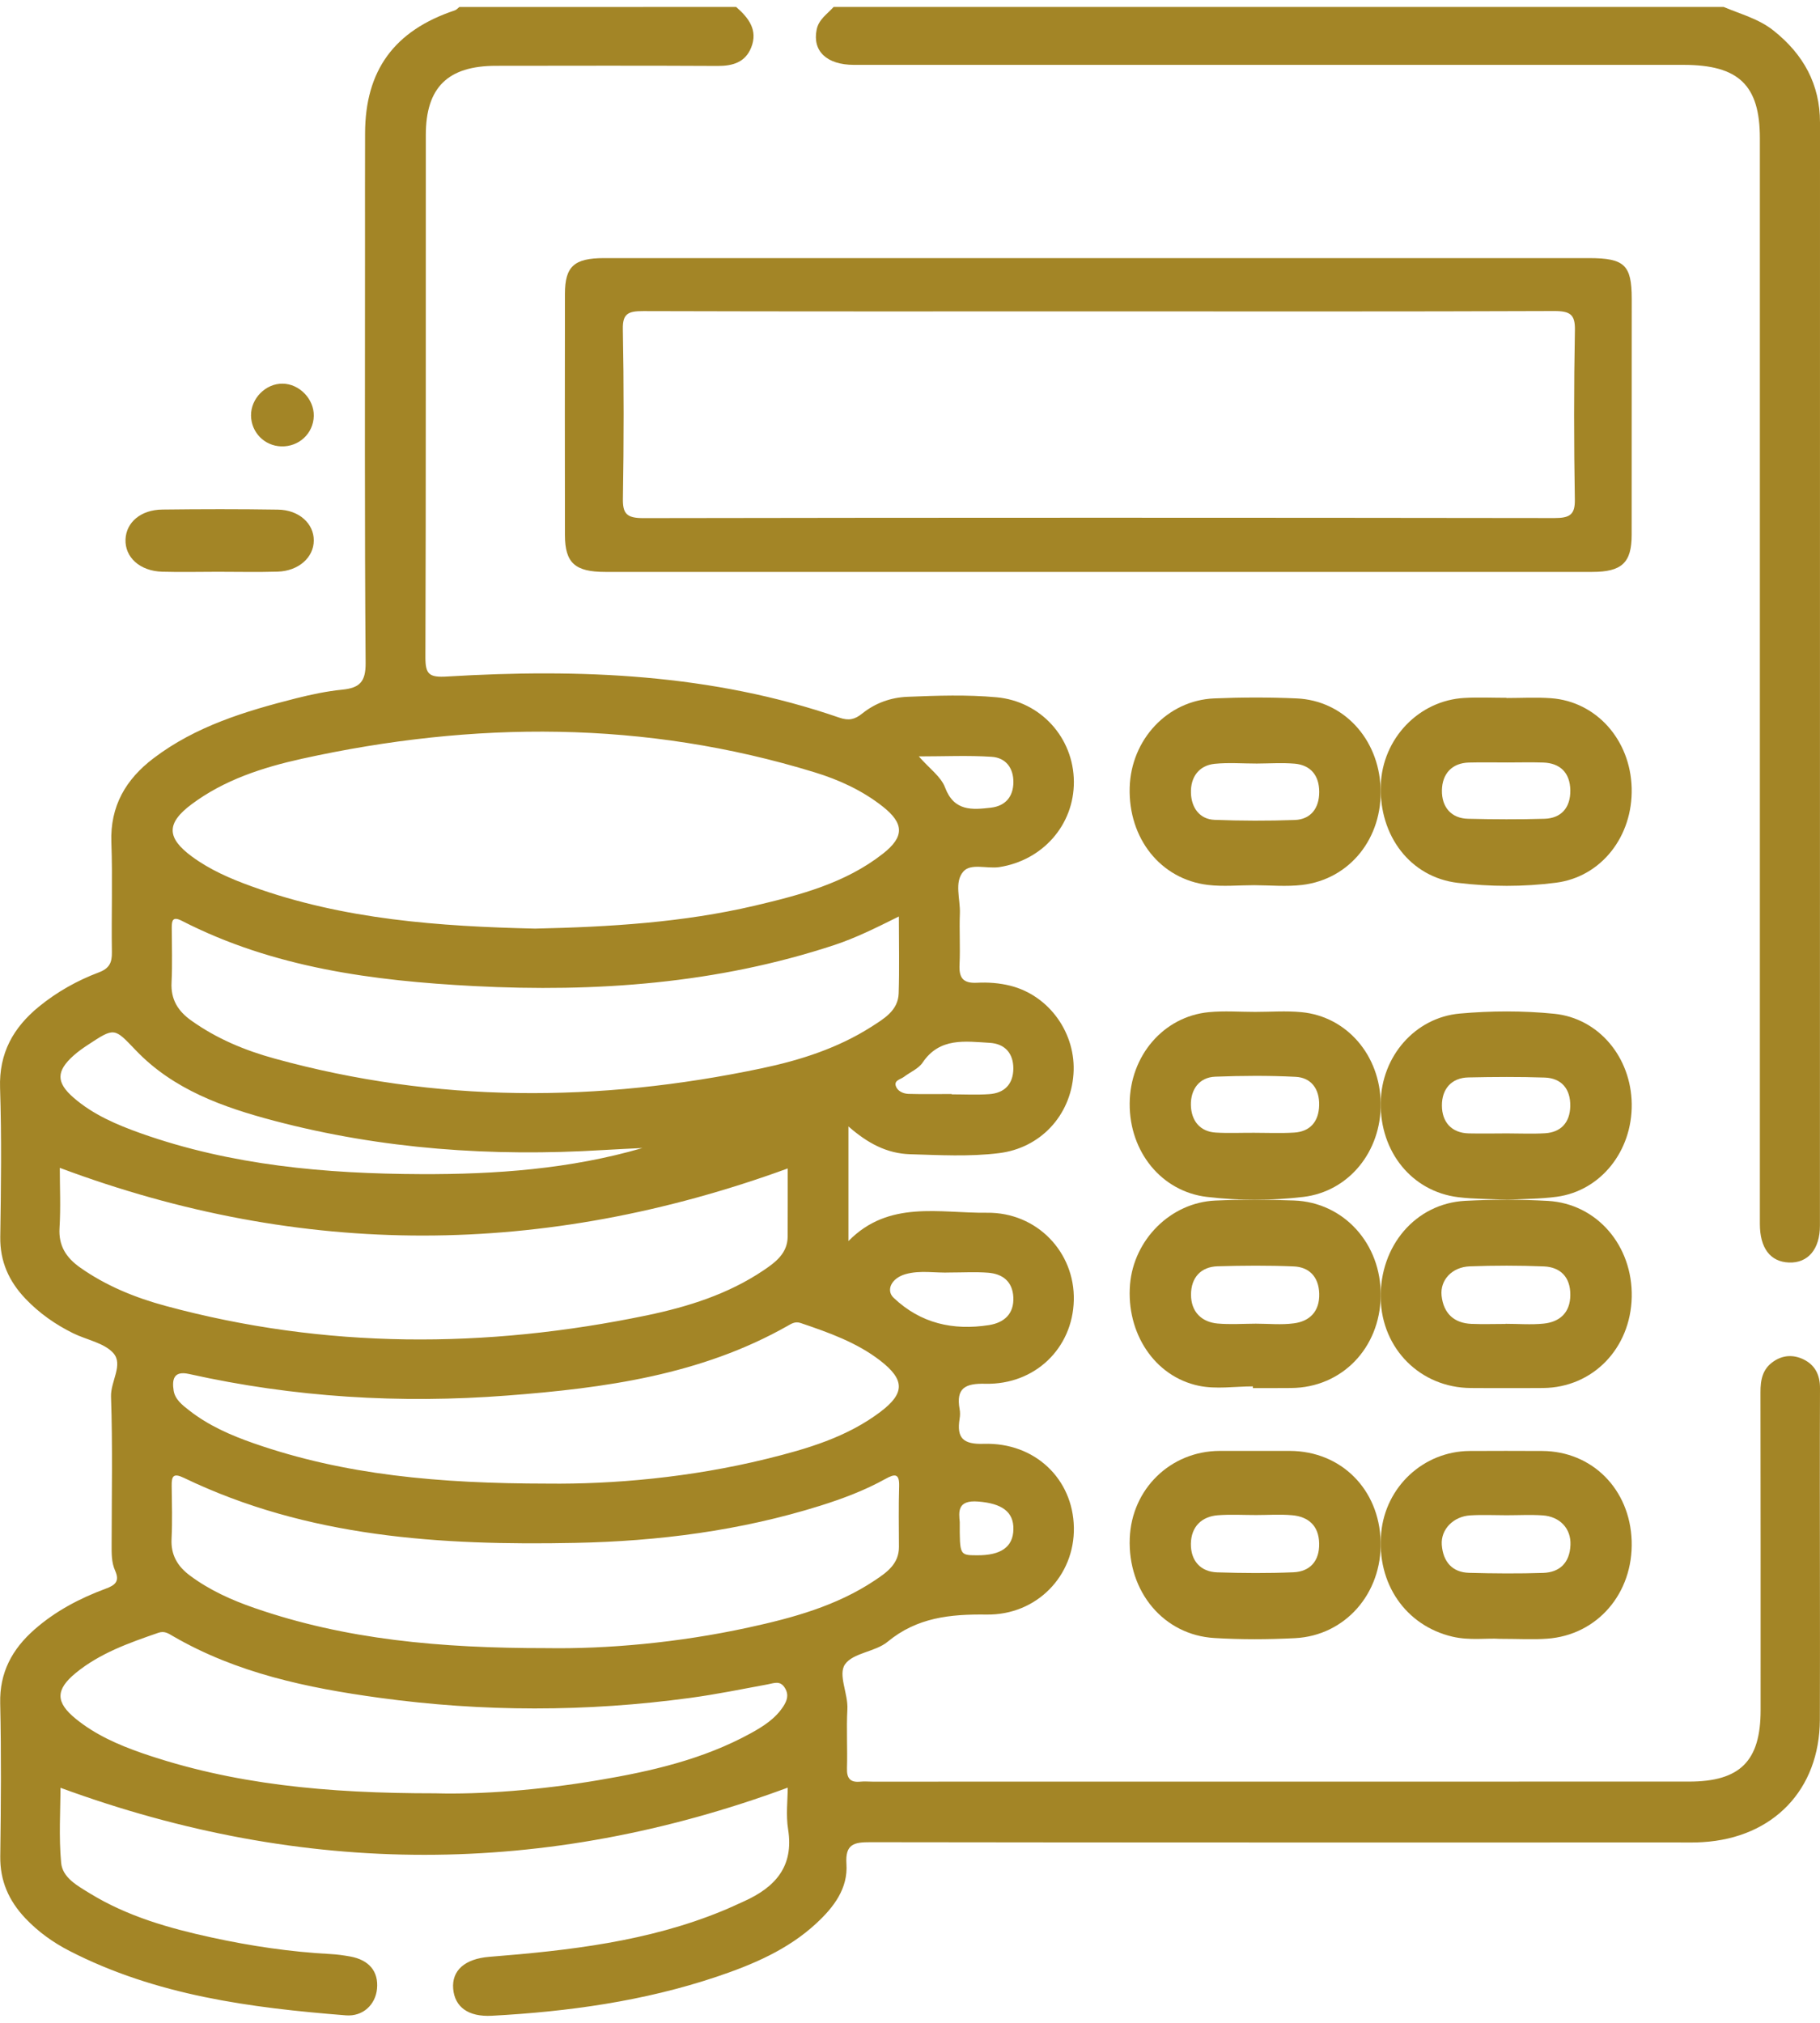 <svg width="27" height="30" viewBox="0 0 27 30" fill="none" xmlns="http://www.w3.org/2000/svg">
<path fill-rule="evenodd" clip-rule="evenodd" d="M10.921 0.103C11.105 0.264 11.248 0.446 11.144 0.705C11.056 0.924 10.872 0.979 10.645 0.978C9.55 0.972 8.455 0.975 7.359 0.976C6.644 0.976 6.317 1.296 6.317 2.003C6.315 4.582 6.32 7.163 6.311 9.742C6.31 10.001 6.364 10.05 6.636 10.033C8.607 9.915 10.562 9.991 12.451 10.643C12.591 10.691 12.679 10.672 12.79 10.583C12.983 10.428 13.212 10.344 13.464 10.334C13.904 10.316 14.345 10.301 14.783 10.341C15.438 10.4 15.928 10.941 15.931 11.594C15.934 12.235 15.467 12.761 14.823 12.86C14.641 12.887 14.399 12.798 14.29 12.927C14.154 13.085 14.248 13.335 14.24 13.546C14.23 13.797 14.247 14.05 14.235 14.302C14.225 14.496 14.28 14.586 14.494 14.575C14.658 14.566 14.829 14.579 14.988 14.619C15.571 14.765 15.969 15.333 15.925 15.931C15.881 16.547 15.433 17.027 14.82 17.102C14.382 17.156 13.941 17.131 13.502 17.118C13.155 17.108 12.869 16.953 12.587 16.706C12.587 17.28 12.587 17.816 12.587 18.406C13.186 17.794 13.938 17.994 14.642 17.986C15.385 17.977 15.948 18.573 15.93 19.285C15.913 19.995 15.354 20.539 14.618 20.522C14.319 20.515 14.181 20.586 14.236 20.897C14.245 20.944 14.244 20.995 14.236 21.042C14.191 21.325 14.285 21.423 14.595 21.413C15.354 21.39 15.918 21.934 15.931 22.653C15.944 23.366 15.384 23.956 14.635 23.945C14.094 23.938 13.604 23.988 13.167 24.349C12.986 24.499 12.656 24.511 12.536 24.683C12.429 24.837 12.584 25.118 12.571 25.35C12.555 25.64 12.574 25.932 12.565 26.223C12.56 26.374 12.613 26.439 12.766 26.423C12.824 26.417 12.883 26.423 12.942 26.423C16.98 26.423 21.019 26.423 25.057 26.422C25.814 26.422 26.119 26.118 26.119 25.363C26.119 23.792 26.12 22.221 26.117 20.65C26.116 20.464 26.147 20.302 26.311 20.191C26.452 20.094 26.608 20.089 26.756 20.161C26.928 20.245 27.001 20.393 27 20.589C26.996 21.559 26.998 22.529 26.999 23.499C26.999 24.168 27.001 24.837 26.998 25.506C26.993 26.542 26.308 27.256 25.261 27.32C25.144 27.328 25.027 27.325 24.909 27.325C20.91 27.325 16.91 27.327 12.911 27.321C12.667 27.32 12.538 27.35 12.557 27.642C12.582 28.006 12.37 28.284 12.113 28.522C11.69 28.915 11.169 29.136 10.63 29.317C9.55 29.679 8.431 29.834 7.297 29.895C6.945 29.914 6.747 29.764 6.723 29.496C6.7 29.224 6.895 29.05 7.26 29.021C8.44 28.927 9.612 28.795 10.719 28.339C10.827 28.295 10.932 28.245 11.039 28.197C11.5 27.989 11.779 27.682 11.692 27.133C11.657 26.917 11.686 26.69 11.686 26.512C8.088 27.84 4.51 27.84 0.897 26.514C0.897 26.848 0.871 27.24 0.907 27.626C0.927 27.849 1.151 27.968 1.333 28.08C1.889 28.421 2.508 28.597 3.138 28.734C3.72 28.861 4.309 28.948 4.905 28.98C5.002 28.985 5.099 28.999 5.195 29.016C5.477 29.067 5.618 29.24 5.593 29.496C5.571 29.727 5.387 29.909 5.132 29.889C3.717 29.777 2.316 29.594 1.03 28.933C0.785 28.807 0.564 28.648 0.375 28.448C0.131 28.19 -0.001 27.894 0.004 27.531C0.014 26.774 0.02 26.017 0.003 25.261C-0.008 24.805 0.18 24.458 0.51 24.168C0.821 23.894 1.183 23.704 1.569 23.561C1.714 23.508 1.777 23.449 1.708 23.294C1.651 23.168 1.656 23.03 1.656 22.893C1.657 22.166 1.672 21.438 1.647 20.712C1.64 20.486 1.833 20.238 1.681 20.067C1.544 19.915 1.286 19.872 1.085 19.773C0.821 19.643 0.582 19.475 0.378 19.261C0.134 19.005 -0.001 18.71 0.004 18.346C0.015 17.609 0.025 16.871 0.001 16.135C-0.016 15.619 0.196 15.24 0.58 14.927C0.846 14.71 1.144 14.543 1.464 14.422C1.62 14.364 1.663 14.279 1.66 14.121C1.651 13.578 1.672 13.034 1.652 12.492C1.633 11.956 1.865 11.559 2.277 11.246C2.903 10.77 3.641 10.547 4.39 10.357C4.617 10.3 4.848 10.251 5.079 10.228C5.335 10.202 5.426 10.112 5.424 9.834C5.408 7.758 5.415 5.682 5.415 3.607C5.415 3.064 5.414 2.521 5.416 1.977C5.418 1.043 5.85 0.453 6.747 0.154C6.772 0.146 6.792 0.121 6.814 0.104C8.183 0.103 9.552 0.103 10.921 0.103ZM7.938 13.772C9.051 13.747 10.131 13.681 11.192 13.433C11.867 13.274 12.54 13.099 13.098 12.661C13.42 12.409 13.413 12.212 13.095 11.961C12.793 11.723 12.446 11.564 12.082 11.453C9.567 10.682 7.028 10.691 4.478 11.253C3.896 11.382 3.327 11.566 2.842 11.928C2.464 12.21 2.471 12.426 2.847 12.703C3.116 12.901 3.419 13.032 3.732 13.145C5.1 13.641 6.528 13.739 7.938 13.772ZM13.335 13.592C12.989 13.764 12.693 13.911 12.379 14.015C10.639 14.589 8.844 14.718 7.03 14.624C5.535 14.546 4.056 14.353 2.697 13.656C2.564 13.588 2.548 13.649 2.548 13.757C2.549 14.029 2.558 14.301 2.545 14.571C2.532 14.822 2.64 14.995 2.837 15.135C3.215 15.405 3.637 15.58 4.08 15.701C6.471 16.359 8.879 16.353 11.294 15.845C11.867 15.725 12.426 15.547 12.925 15.229C13.11 15.11 13.324 14.989 13.332 14.732C13.344 14.366 13.335 13.999 13.335 13.592ZM8.111 24.443C8.998 24.457 10.057 24.365 11.1 24.138C11.759 23.995 12.409 23.818 12.978 23.438C13.155 23.32 13.337 23.194 13.336 22.942C13.335 22.642 13.33 22.341 13.339 22.041C13.344 21.851 13.276 21.855 13.136 21.933C12.829 22.103 12.501 22.227 12.165 22.332C10.983 22.702 9.764 22.858 8.532 22.882C6.539 22.922 4.567 22.803 2.729 21.918C2.57 21.841 2.545 21.894 2.547 22.036C2.55 22.298 2.558 22.56 2.545 22.822C2.533 23.06 2.633 23.229 2.817 23.366C3.109 23.584 3.437 23.731 3.779 23.849C5.124 24.314 6.518 24.444 8.111 24.443ZM11.686 17.329C8.067 18.647 4.49 18.668 0.887 17.32C0.887 17.596 0.902 17.905 0.883 18.212C0.867 18.477 0.983 18.653 1.188 18.798C1.575 19.071 2.009 19.247 2.462 19.369C4.827 20.008 7.208 20.003 9.595 19.508C10.208 19.38 10.804 19.193 11.33 18.838C11.508 18.718 11.684 18.585 11.685 18.339C11.687 17.99 11.686 17.642 11.686 17.329ZM6.457 26.596C7.136 26.615 8.012 26.548 8.879 26.401C9.659 26.27 10.429 26.093 11.131 25.709C11.319 25.606 11.502 25.491 11.622 25.305C11.676 25.22 11.706 25.136 11.645 25.035C11.575 24.919 11.486 24.962 11.39 24.98C11.007 25.051 10.624 25.129 10.239 25.181C8.701 25.39 7.162 25.39 5.625 25.179C4.56 25.033 3.512 24.814 2.566 24.265C2.5 24.226 2.44 24.184 2.35 24.215C1.916 24.365 1.483 24.517 1.123 24.812C0.821 25.06 0.824 25.247 1.124 25.491C1.415 25.728 1.755 25.877 2.105 25.999C3.449 26.463 4.842 26.597 6.457 26.596ZM8.128 22.003C9.082 22.014 10.238 21.915 11.372 21.636C11.97 21.489 12.562 21.316 13.062 20.938C13.427 20.662 13.423 20.462 13.06 20.18C12.708 19.908 12.293 19.762 11.877 19.621C11.798 19.595 11.746 19.628 11.687 19.662C10.397 20.393 8.967 20.587 7.522 20.697C5.936 20.819 4.36 20.724 2.804 20.377C2.573 20.325 2.551 20.463 2.576 20.624C2.597 20.755 2.704 20.837 2.805 20.916C3.092 21.141 3.422 21.286 3.764 21.405C5.108 21.874 6.502 22.002 8.128 22.003ZM9.531 17.026C9.337 17.036 9.143 17.044 8.948 17.056C7.299 17.157 5.668 17.044 4.068 16.622C3.311 16.422 2.572 16.161 2.012 15.574C1.694 15.241 1.701 15.234 1.301 15.498C1.228 15.546 1.156 15.597 1.091 15.655C0.834 15.885 0.831 16.053 1.091 16.279C1.382 16.532 1.733 16.681 2.093 16.809C3.435 17.284 4.832 17.408 6.244 17.413C7.356 17.418 8.461 17.337 9.531 17.026ZM14.101 18.872C13.878 18.882 13.651 18.834 13.432 18.897C13.223 18.957 13.14 19.136 13.257 19.247C13.658 19.628 14.14 19.735 14.672 19.652C14.898 19.616 15.045 19.485 15.033 19.238C15.021 19.005 14.874 18.891 14.655 18.875C14.471 18.861 14.286 18.872 14.101 18.872ZM14.119 16.225C14.119 16.227 14.119 16.228 14.119 16.23C14.304 16.23 14.489 16.24 14.674 16.227C14.902 16.212 15.03 16.078 15.033 15.851C15.035 15.623 14.909 15.479 14.682 15.466C14.32 15.445 13.941 15.382 13.687 15.759C13.626 15.85 13.504 15.899 13.411 15.97C13.362 16.008 13.263 16.02 13.289 16.105C13.313 16.181 13.397 16.22 13.476 16.223C13.69 16.229 13.904 16.225 14.119 16.225ZM13.631 11.218C13.789 11.399 13.96 11.518 14.02 11.679C14.154 12.035 14.422 12.011 14.703 11.978C14.916 11.952 15.031 11.816 15.034 11.603C15.036 11.389 14.92 11.237 14.711 11.224C14.365 11.201 14.017 11.218 13.631 11.218ZM14.238 22.573C14.237 23.065 14.237 23.065 14.492 23.066C14.85 23.069 15.029 22.942 15.034 22.682C15.04 22.417 14.858 22.297 14.514 22.269C14.196 22.242 14.225 22.428 14.238 22.573Z" fill="#A38526"/>
<path fill-rule="evenodd" clip-rule="evenodd" d="M25.571 0.103C25.822 0.21 26.092 0.279 26.31 0.453C26.756 0.807 27 1.252 27 1.817C26.999 7.27 27 12.724 26.999 18.177C26.999 18.526 26.822 18.734 26.541 18.724C26.263 18.714 26.108 18.511 26.108 18.151C26.108 12.784 26.108 7.416 26.108 2.049C26.108 1.264 25.794 0.962 24.975 0.962C20.873 0.962 16.771 0.963 12.669 0.962C12.262 0.962 12.051 0.756 12.115 0.44C12.146 0.285 12.273 0.209 12.367 0.103C16.768 0.103 21.17 0.103 25.571 0.103Z" fill="#A38526"/>
<path fill-rule="evenodd" clip-rule="evenodd" d="M16.293 3.828C18.72 3.828 21.146 3.828 23.572 3.828C24.1 3.828 24.206 3.93 24.207 4.428C24.207 5.596 24.207 6.764 24.206 7.932C24.206 8.345 24.061 8.482 23.62 8.482C18.739 8.483 13.859 8.483 8.978 8.482C8.531 8.482 8.382 8.349 8.381 7.937C8.379 6.743 8.379 5.549 8.381 4.355C8.382 3.951 8.518 3.829 8.958 3.828C11.403 3.827 13.848 3.828 16.293 3.828ZM16.283 4.618C14.036 4.618 11.788 4.621 9.541 4.614C9.315 4.613 9.236 4.655 9.24 4.881C9.256 5.717 9.255 6.554 9.241 7.39C9.237 7.614 9.291 7.685 9.546 7.684C14.051 7.676 18.555 7.677 23.06 7.683C23.286 7.683 23.367 7.635 23.363 7.41C23.349 6.574 23.348 5.737 23.364 4.901C23.369 4.67 23.302 4.612 23.054 4.613C20.797 4.622 18.54 4.618 16.283 4.618Z" fill="#A38526"/>
<path fill-rule="evenodd" clip-rule="evenodd" d="M18.605 13.128C18.376 13.128 18.144 13.151 17.919 13.124C17.216 13.039 16.738 12.433 16.759 11.68C16.779 10.969 17.319 10.388 18.01 10.358C18.418 10.341 18.828 10.34 19.235 10.358C19.929 10.388 20.451 10.953 20.481 11.683C20.513 12.426 20.028 13.038 19.32 13.124C19.084 13.152 18.843 13.129 18.605 13.128ZM18.644 11.324C18.436 11.324 18.226 11.307 18.019 11.328C17.788 11.352 17.66 11.524 17.668 11.76C17.674 11.979 17.797 12.151 18.019 12.159C18.415 12.174 18.813 12.175 19.209 12.161C19.441 12.152 19.571 11.992 19.571 11.745C19.571 11.496 19.439 11.347 19.209 11.326C19.022 11.31 18.832 11.323 18.644 11.324Z" fill="#A38526"/>
<path fill-rule="evenodd" clip-rule="evenodd" d="M22.351 10.352C22.57 10.352 22.791 10.339 23.009 10.355C23.681 10.403 24.188 10.973 24.206 11.687C24.225 12.403 23.756 13.004 23.085 13.091C22.599 13.154 22.108 13.152 21.623 13.093C20.925 13.009 20.457 12.398 20.484 11.642C20.509 10.954 21.047 10.389 21.723 10.351C21.932 10.339 22.142 10.349 22.351 10.349C22.351 10.35 22.351 10.351 22.351 10.352ZM22.36 11.308C22.171 11.308 21.982 11.304 21.793 11.309C21.542 11.315 21.395 11.474 21.391 11.721C21.387 11.968 21.528 12.138 21.78 12.143C22.157 12.152 22.535 12.154 22.912 12.143C23.16 12.136 23.3 11.979 23.296 11.719C23.291 11.457 23.142 11.318 22.896 11.309C22.717 11.303 22.538 11.308 22.36 11.308Z" fill="#A38526"/>
<path fill-rule="evenodd" clip-rule="evenodd" d="M22.369 17.793C22.11 17.781 21.869 17.784 21.632 17.755C20.946 17.67 20.471 17.083 20.483 16.351C20.494 15.666 20.993 15.092 21.654 15.032C22.12 14.99 22.591 14.988 23.058 15.035C23.714 15.101 24.198 15.676 24.207 16.374C24.215 17.073 23.746 17.661 23.094 17.749C22.848 17.782 22.598 17.78 22.369 17.793ZM22.355 16.809C22.544 16.809 22.733 16.818 22.921 16.807C23.154 16.793 23.29 16.65 23.295 16.407C23.301 16.147 23.162 15.989 22.916 15.981C22.539 15.968 22.161 15.971 21.784 15.979C21.533 15.984 21.389 16.151 21.391 16.397C21.392 16.642 21.535 16.803 21.789 16.809C21.977 16.813 22.166 16.81 22.355 16.809Z" fill="#A38526"/>
<path fill-rule="evenodd" clip-rule="evenodd" d="M18.62 15.007C18.849 15.007 19.08 14.989 19.307 15.011C19.981 15.075 20.475 15.652 20.483 16.366C20.491 17.078 20.01 17.67 19.336 17.751C18.861 17.807 18.381 17.807 17.905 17.751C17.232 17.671 16.754 17.082 16.759 16.366C16.763 15.658 17.261 15.075 17.934 15.011C18.161 14.989 18.392 15.007 18.62 15.007ZM18.604 16.8C18.802 16.8 19.001 16.809 19.199 16.797C19.432 16.783 19.564 16.638 19.57 16.392C19.576 16.146 19.448 15.98 19.218 15.97C18.822 15.95 18.424 15.953 18.028 15.968C17.793 15.977 17.663 16.155 17.667 16.387C17.671 16.618 17.8 16.784 18.038 16.797C18.226 16.808 18.415 16.799 18.604 16.8Z" fill="#A38526"/>
<path fill-rule="evenodd" clip-rule="evenodd" d="M22.355 20.586C22.176 20.586 21.996 20.587 21.817 20.585C21.075 20.58 20.5 20.007 20.483 19.259C20.466 18.478 21 17.848 21.737 17.809C22.145 17.788 22.555 17.787 22.963 17.81C23.692 17.852 24.223 18.475 24.207 19.237C24.19 20 23.628 20.578 22.894 20.585C22.714 20.587 22.535 20.586 22.355 20.586ZM22.335 19.635C22.335 19.634 22.335 19.634 22.335 19.633C22.524 19.633 22.714 19.649 22.901 19.63C23.134 19.606 23.295 19.472 23.296 19.205C23.298 18.937 23.145 18.792 22.905 18.782C22.538 18.767 22.17 18.767 21.803 18.781C21.542 18.791 21.362 18.983 21.386 19.215C21.415 19.484 21.576 19.623 21.828 19.634C21.997 19.641 22.166 19.635 22.335 19.635Z" fill="#A38526"/>
<path fill-rule="evenodd" clip-rule="evenodd" d="M18.628 21.518C18.798 21.518 18.967 21.517 19.136 21.518C19.895 21.521 20.461 22.086 20.482 22.861C20.503 23.63 19.958 24.257 19.212 24.295C18.814 24.315 18.414 24.317 18.017 24.293C17.264 24.249 16.729 23.607 16.76 22.814C16.788 22.083 17.364 21.522 18.09 21.518C18.27 21.517 18.449 21.518 18.628 21.518ZM18.634 22.469C18.445 22.469 18.256 22.458 18.069 22.472C17.828 22.49 17.671 22.641 17.667 22.894C17.663 23.147 17.811 23.311 18.057 23.319C18.434 23.331 18.811 23.334 19.188 23.318C19.429 23.308 19.576 23.156 19.57 22.89C19.565 22.622 19.404 22.493 19.17 22.472C18.992 22.456 18.813 22.469 18.634 22.469Z" fill="#A38526"/>
<path fill-rule="evenodd" clip-rule="evenodd" d="M22.245 24.305C22.065 24.292 21.806 24.333 21.548 24.273C20.854 24.11 20.421 23.486 20.49 22.736C20.553 22.049 21.119 21.523 21.803 21.519C22.162 21.517 22.521 21.517 22.88 21.519C23.621 21.523 24.181 22.087 24.206 22.852C24.231 23.629 23.697 24.251 22.95 24.303C22.742 24.318 22.532 24.305 22.245 24.305ZM22.349 22.472C22.17 22.472 21.991 22.463 21.812 22.474C21.563 22.489 21.373 22.68 21.389 22.91C21.408 23.166 21.549 23.32 21.794 23.326C22.161 23.336 22.529 23.339 22.895 23.327C23.133 23.319 23.287 23.182 23.298 22.914C23.309 22.67 23.142 22.491 22.884 22.474C22.706 22.462 22.527 22.472 22.349 22.472Z" fill="#A38526"/>
<path fill-rule="evenodd" clip-rule="evenodd" d="M18.587 20.561C18.319 20.561 18.043 20.606 17.784 20.552C17.126 20.414 16.706 19.768 16.764 19.051C16.819 18.384 17.368 17.834 18.03 17.805C18.418 17.788 18.807 17.79 19.195 17.804C19.937 17.83 20.494 18.449 20.483 19.22C20.472 19.995 19.904 20.58 19.155 20.585C18.966 20.587 18.776 20.586 18.587 20.586C18.587 20.578 18.587 20.569 18.587 20.561ZM18.63 19.631C18.818 19.631 19.009 19.651 19.195 19.626C19.426 19.596 19.579 19.453 19.571 19.184C19.563 18.932 19.418 18.791 19.193 18.782C18.817 18.766 18.44 18.769 18.063 18.78C17.817 18.787 17.668 18.947 17.669 19.202C17.669 19.456 17.827 19.608 18.065 19.629C18.252 19.645 18.442 19.632 18.63 19.631Z" fill="#A38526"/>
<path fill-rule="evenodd" clip-rule="evenodd" d="M3.229 8.48C2.955 8.48 2.68 8.487 2.406 8.479C2.075 8.469 1.852 8.266 1.862 7.999C1.873 7.745 2.09 7.56 2.409 7.557C2.981 7.55 3.552 7.549 4.123 7.558C4.436 7.562 4.657 7.765 4.655 8.017C4.654 8.267 4.43 8.468 4.12 8.478C3.823 8.487 3.526 8.48 3.229 8.48Z" fill="#A38526"/>
<path fill-rule="evenodd" clip-rule="evenodd" d="M4.655 6.17C4.649 6.429 4.434 6.629 4.171 6.62C3.922 6.612 3.727 6.412 3.724 6.163C3.721 5.91 3.941 5.687 4.192 5.69C4.442 5.692 4.661 5.919 4.655 6.17Z" fill="#A38526"/>
</svg>
